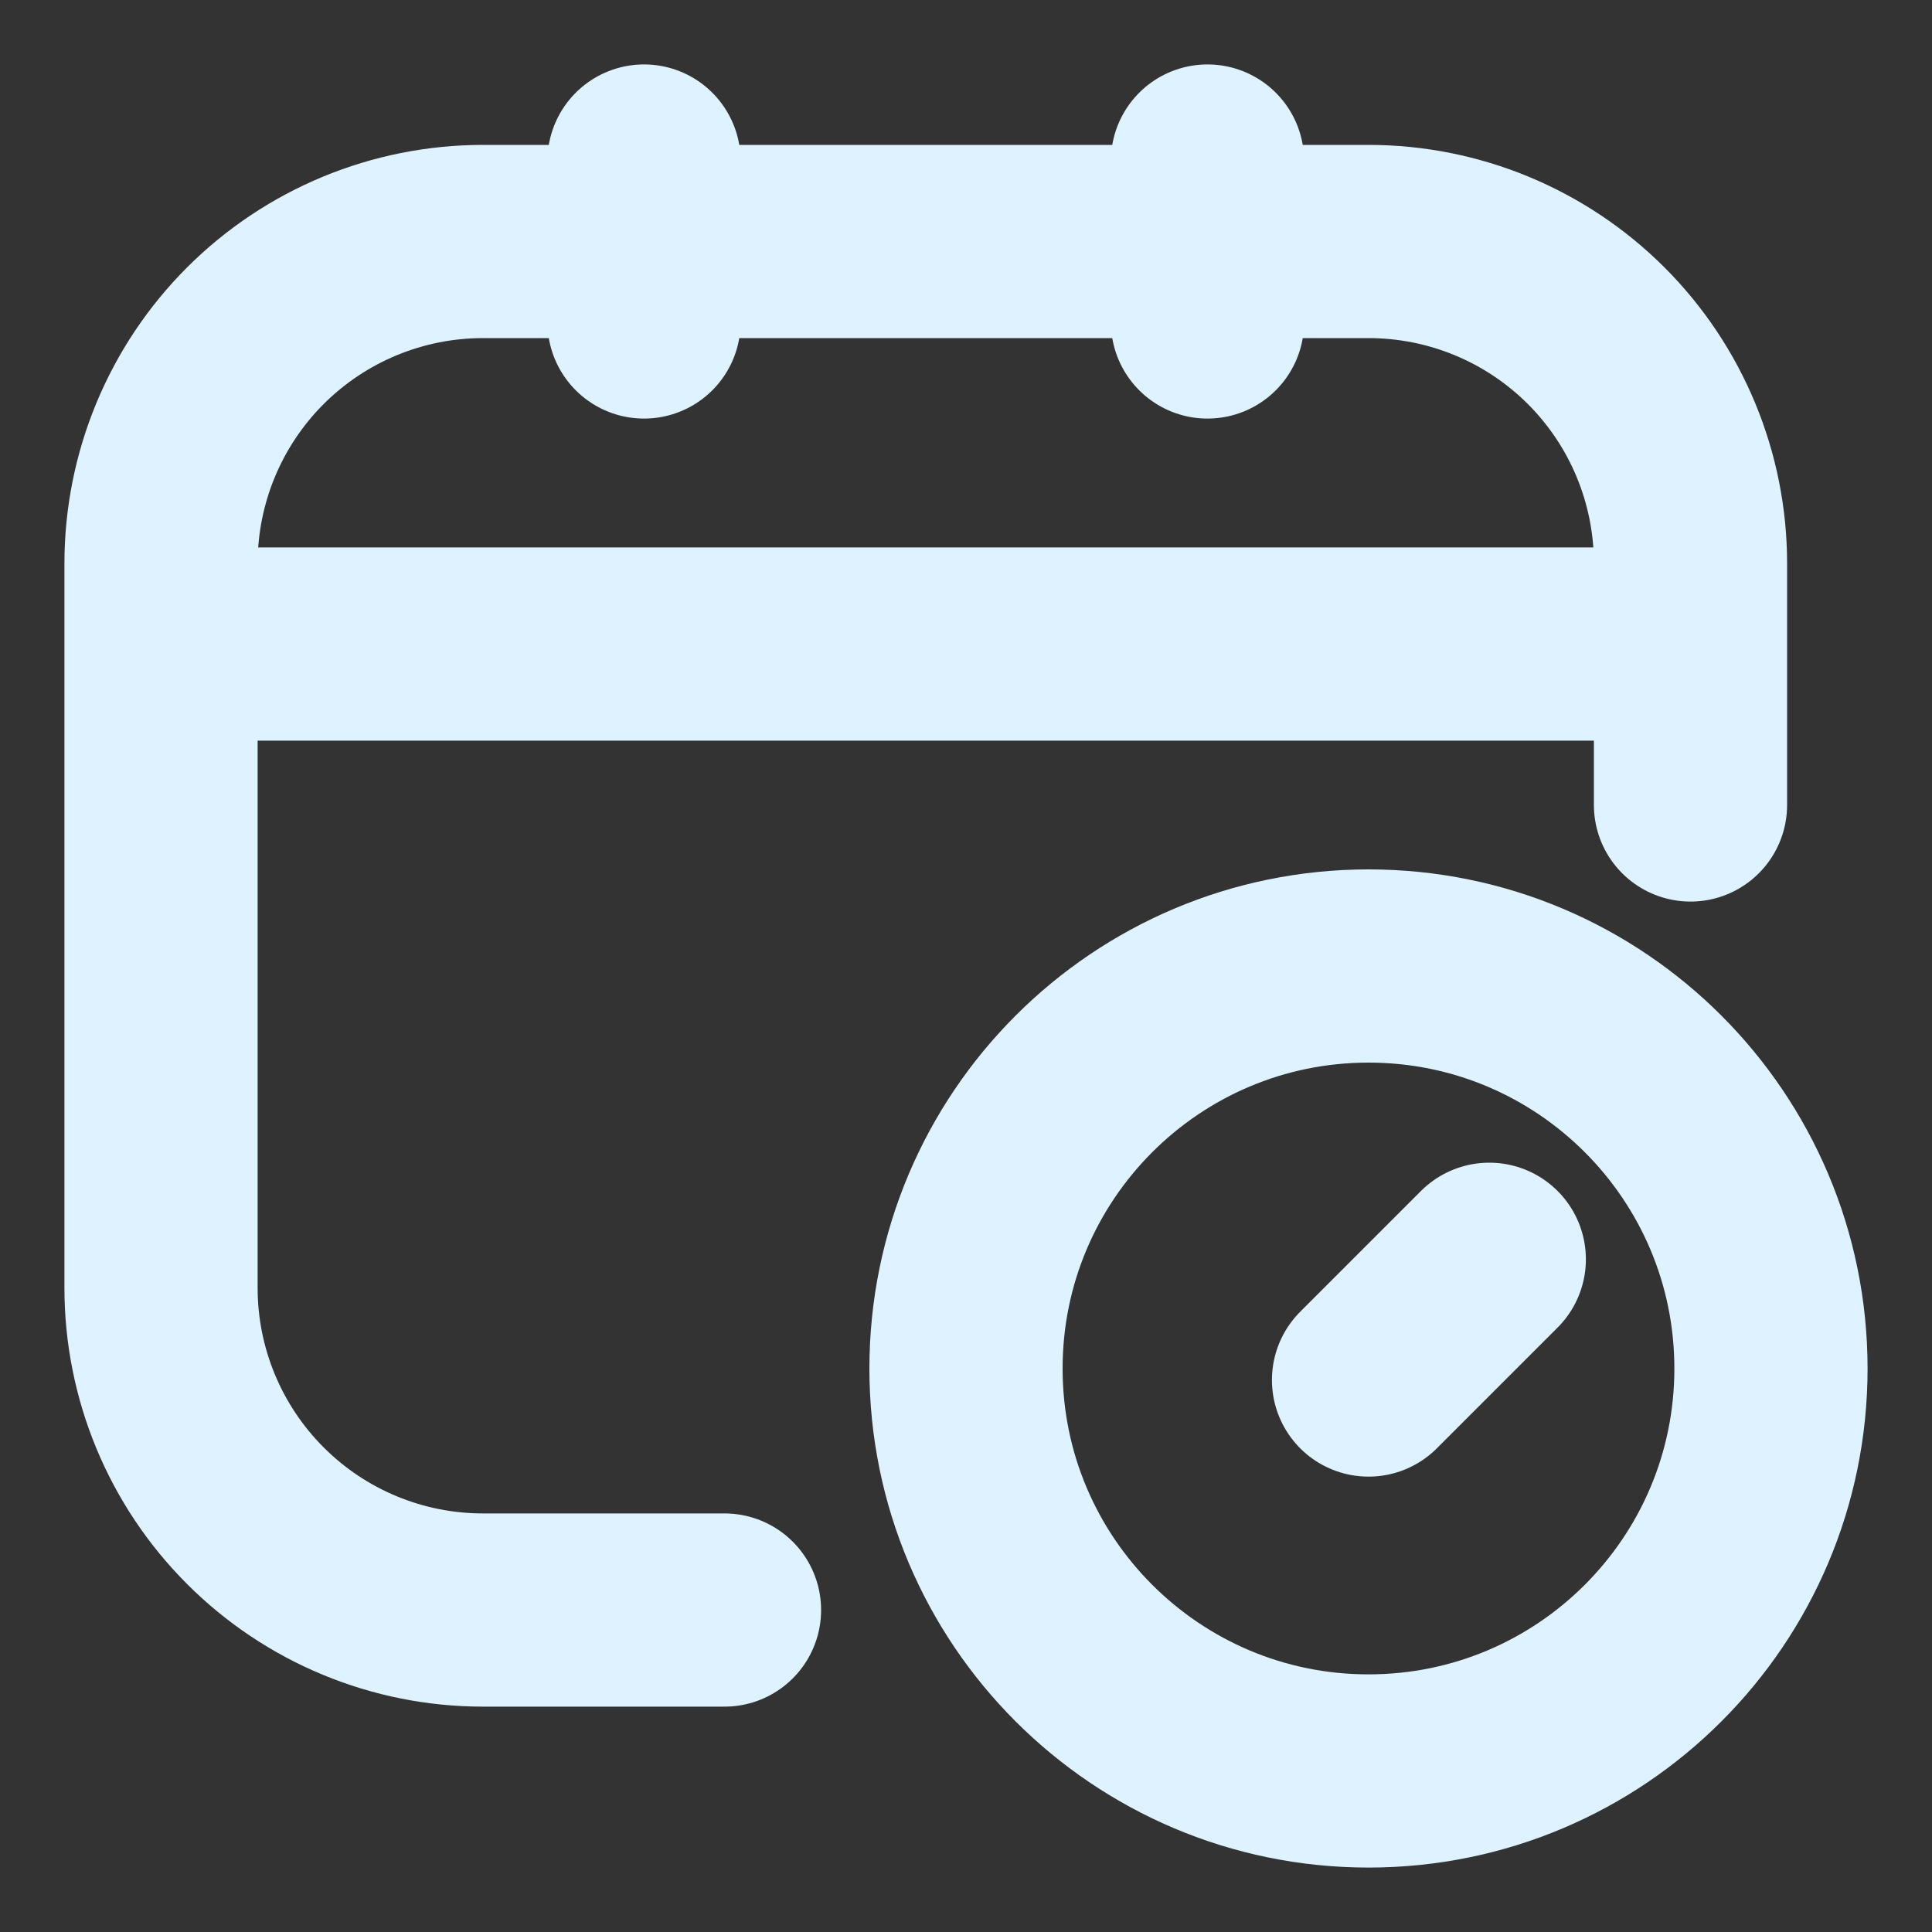<svg width="20" height="20" viewBox="0 0 20 20" fill="none" xmlns="http://www.w3.org/2000/svg">
<rect x="0" y="0" width="20" height="20" fill="#333333" stroke="none"/>
<g clip-path="url(#clip0_1137_4853)">
<path d="M7.5 16.667H5C4.116 16.667 3.268 16.316 2.643 15.69C2.018 15.065 1.667 14.217 1.667 13.333V5.833C1.667 4.949 2.018 4.101 2.643 3.476C3.268 2.851 4.116 2.5 5 2.5H14.167C15.051 2.5 15.899 2.851 16.524 3.476C17.149 4.101 17.5 4.949 17.5 5.833V8.333M6.667 1.667V3.333M12.5 1.667V3.333M1.667 6.667H17.5M15.417 13.036L14.167 14.286" stroke="#DFF2FF" stroke-width="2" stroke-linecap="round" stroke-linejoin="round"/>
<path d="M14.167 18.333C16.468 18.333 18.333 16.468 18.333 14.167C18.333 11.866 16.468 10 14.167 10C11.866 10 10 11.866 10 14.167C10 16.468 11.866 18.333 14.167 18.333Z" stroke="#DFF2FF" stroke-width="2" stroke-linecap="round" stroke-linejoin="round"/>
</g>
<defs>
<clipPath id="clip0_1137_4853">
<rect width="20" height="20" fill="white"/>
</clipPath>
</defs>
</svg>
